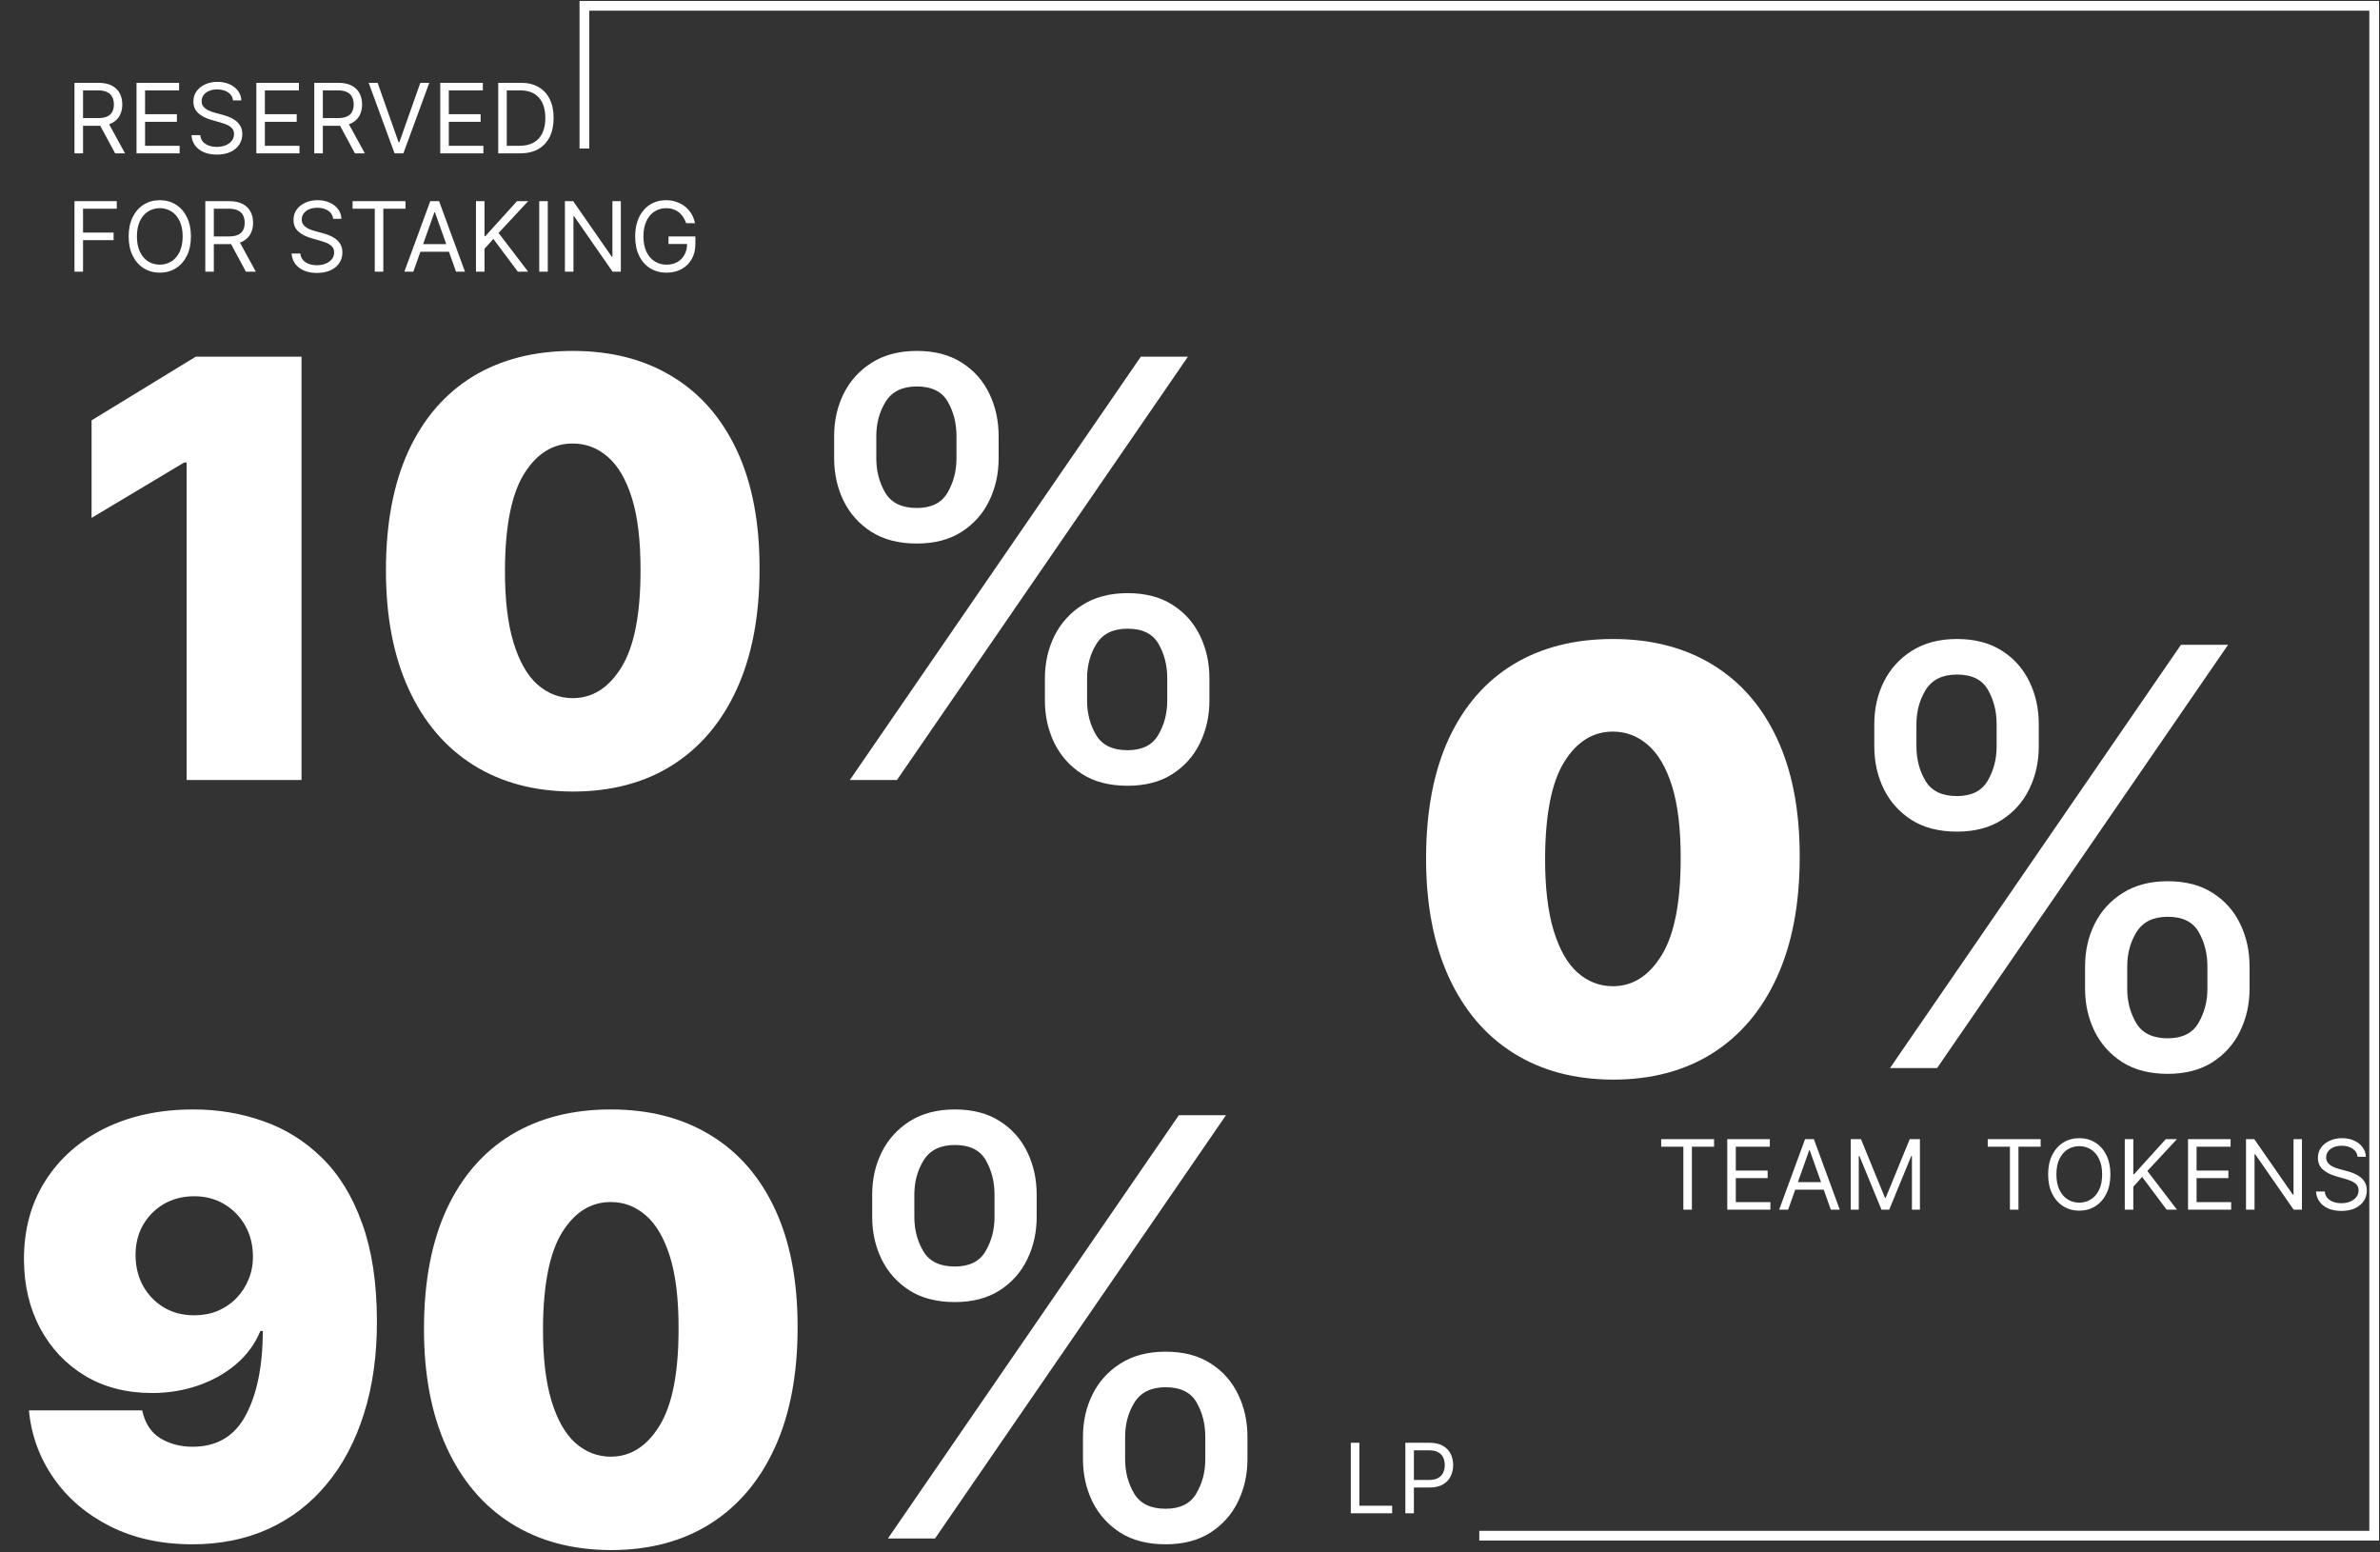<svg width="1227" height="800" viewBox="0 0 1227 800" fill="none" xmlns="http://www.w3.org/2000/svg">
<rect x="0" y="0" width="1227" height="800" fill="#333333" stroke="none"/>
<path d="M831.517 556.515C811.702 556.444 794.585 551.863 780.168 542.772C765.75 533.681 754.635 520.577 746.823 503.461C739.01 486.344 735.139 465.819 735.21 441.884C735.281 417.878 739.188 397.495 746.929 380.733C754.742 363.972 765.821 351.224 780.168 342.488C794.585 333.752 811.702 329.384 831.517 329.384C851.333 329.384 868.449 333.787 882.867 342.594C897.284 351.33 908.399 364.079 916.212 380.84C924.024 397.601 927.895 417.949 927.824 441.884C927.824 465.961 923.918 486.557 916.105 503.674C908.293 520.79 897.178 533.894 882.76 542.985C868.413 552.005 851.333 556.515 831.517 556.515ZM831.517 508.361C841.744 508.361 850.125 503.035 856.659 492.381C863.264 481.657 866.531 464.824 866.46 441.884C866.46 426.898 864.969 414.647 861.986 405.13C859.003 395.613 854.884 388.581 849.628 384.036C844.372 379.42 838.335 377.111 831.517 377.111C821.29 377.111 812.945 382.296 806.482 392.665C800.019 403.035 796.716 419.441 796.574 441.884C796.503 457.154 797.959 469.725 800.942 479.597C803.925 489.398 808.044 496.643 813.3 501.33C818.627 506.018 824.699 508.361 831.517 508.361ZM1074.95 509.64V498.134C1074.95 490.18 1076.58 482.9 1079.85 476.295C1083.19 469.618 1088.02 464.292 1094.34 460.314C1100.73 456.266 1108.47 454.242 1117.56 454.242C1126.79 454.242 1134.54 456.266 1140.79 460.314C1147.04 464.292 1151.76 469.618 1154.95 476.295C1158.15 482.9 1159.75 490.18 1159.75 498.134V509.64C1159.75 517.594 1158.12 524.91 1154.85 531.586C1151.65 538.191 1146.89 543.518 1140.57 547.566C1134.32 551.543 1126.65 553.532 1117.56 553.532C1108.33 553.532 1100.55 551.543 1094.23 547.566C1087.91 543.518 1083.12 538.191 1079.85 531.586C1076.58 524.91 1074.95 517.594 1074.95 509.64ZM1096.68 498.134V509.64C1096.68 516.245 1098.24 522.175 1101.37 527.431C1104.49 532.616 1109.89 535.208 1117.56 535.208C1125.02 535.208 1130.27 532.616 1133.33 527.431C1136.45 522.175 1138.02 516.245 1138.02 509.64V498.134C1138.02 491.529 1136.52 485.634 1133.54 480.449C1130.56 475.194 1125.23 472.566 1117.56 472.566C1110.1 472.566 1104.74 475.194 1101.47 480.449C1098.28 485.634 1096.68 491.529 1096.68 498.134ZM966.283 384.782V373.276C966.283 365.322 967.916 358.042 971.183 351.437C974.521 344.76 979.351 339.434 985.672 335.456C992.064 331.408 999.806 329.384 1008.9 329.384C1018.13 329.384 1025.87 331.408 1032.12 335.456C1038.37 339.434 1043.09 344.76 1046.29 351.437C1049.49 358.042 1051.08 365.322 1051.08 373.276V384.782C1051.08 392.736 1049.45 400.052 1046.18 406.728C1042.99 413.333 1038.23 418.66 1031.91 422.708C1025.66 426.685 1017.99 428.674 1008.9 428.674C999.663 428.674 991.886 426.685 985.565 422.708C979.244 418.66 974.45 413.333 971.183 406.728C967.916 400.052 966.283 392.736 966.283 384.782ZM988.016 373.276V384.782C988.016 391.387 989.578 397.317 992.703 402.573C995.828 407.758 1001.23 410.35 1008.9 410.35C1016.35 410.35 1021.61 407.758 1024.66 402.573C1027.79 397.317 1029.35 391.387 1029.35 384.782V373.276C1029.35 366.671 1027.86 360.776 1024.88 355.591C1021.89 350.336 1016.57 347.708 1008.9 347.708C1001.44 347.708 996.077 350.336 992.81 355.591C989.614 360.776 988.016 366.671 988.016 373.276ZM974.379 550.549L1124.38 332.367H1148.67L998.669 550.549H974.379Z" fill="white"/>
<path d="M856.415 591.091V587.185H883.688V591.091H872.253V623.549H867.85V591.091H856.415ZM890.484 623.549V587.185H912.43V591.091H894.887V603.378H911.293V607.285H894.887V619.643H912.714V623.549H890.484ZM921.858 623.549H917.241L930.594 587.185H935.139L948.491 623.549H943.875L933.008 592.938H932.724L921.858 623.549ZM923.562 609.344H942.17V613.251H923.562V609.344ZM954.155 587.185H959.411L971.769 617.37H972.195L984.553 587.185H989.809V623.549H985.69V595.921H985.334L973.971 623.549H969.994L958.63 595.921H958.275V623.549H954.155V587.185ZM1024.77 591.091V587.185H1052.05V591.091H1040.61V623.549H1036.21V591.091H1024.77ZM1088.01 605.367C1088.01 609.202 1087.32 612.517 1085.93 615.31C1084.55 618.104 1082.65 620.258 1080.23 621.773C1077.82 623.288 1075.06 624.046 1071.96 624.046C1068.86 624.046 1066.1 623.288 1063.69 621.773C1061.27 620.258 1059.37 618.104 1057.99 615.31C1056.6 612.517 1055.91 609.202 1055.91 605.367C1055.91 601.532 1056.6 598.217 1057.99 595.424C1059.37 592.63 1061.27 590.476 1063.69 588.961C1066.1 587.446 1068.86 586.688 1071.96 586.688C1075.06 586.688 1077.82 587.446 1080.23 588.961C1082.65 590.476 1084.55 592.63 1085.93 595.424C1087.32 598.217 1088.01 601.532 1088.01 605.367ZM1083.75 605.367C1083.75 602.218 1083.22 599.561 1082.17 597.395C1081.13 595.229 1079.71 593.589 1077.93 592.476C1076.15 591.364 1074.16 590.807 1071.96 590.807C1069.76 590.807 1067.76 591.364 1065.98 592.476C1064.2 593.589 1062.79 595.229 1061.73 597.395C1060.69 599.561 1060.17 602.218 1060.17 605.367C1060.17 608.516 1060.69 611.173 1061.73 613.339C1062.79 615.506 1064.2 617.145 1065.98 618.258C1067.76 619.37 1069.76 619.927 1071.96 619.927C1074.16 619.927 1076.15 619.37 1077.93 618.258C1079.71 617.145 1081.13 615.506 1082.17 613.339C1083.22 611.173 1083.75 608.516 1083.75 605.367ZM1095.42 623.549V587.185H1099.82V605.225H1100.24L1116.58 587.185H1122.33L1107.06 603.591L1122.33 623.549H1117.01L1104.36 606.645L1099.82 611.759V623.549H1095.42ZM1128.03 623.549V587.185H1149.98V591.091H1132.44V603.378H1148.84V607.285H1132.44V619.643H1150.26V623.549H1128.03ZM1186.75 587.185V623.549H1182.49L1162.67 594.998H1162.32V623.549H1157.92V587.185H1162.18L1182.06 615.807H1182.42V587.185H1186.75ZM1215.45 596.276C1215.24 594.477 1214.37 593.08 1212.86 592.086C1211.34 591.091 1209.48 590.594 1207.28 590.594C1205.67 590.594 1204.26 590.855 1203.05 591.376C1201.86 591.896 1200.92 592.613 1200.25 593.524C1199.59 594.435 1199.25 595.471 1199.25 596.631C1199.25 597.602 1199.49 598.436 1199.95 599.135C1200.42 599.821 1201.02 600.395 1201.76 600.857C1202.49 601.307 1203.26 601.68 1204.07 601.976C1204.87 602.26 1205.61 602.491 1206.29 602.668L1209.98 603.662C1210.93 603.911 1211.98 604.254 1213.14 604.692C1214.31 605.13 1215.43 605.728 1216.5 606.486C1217.57 607.231 1218.46 608.19 1219.16 609.362C1219.86 610.534 1220.21 611.972 1220.21 613.677C1220.21 615.642 1219.69 617.417 1218.66 619.003C1217.64 620.59 1216.15 621.85 1214.19 622.785C1212.23 623.72 1209.86 624.188 1207.07 624.188C1204.46 624.188 1202.21 623.768 1200.3 622.927C1198.41 622.087 1196.92 620.915 1195.83 619.412C1194.75 617.908 1194.14 616.162 1194 614.174H1198.54C1198.66 615.547 1199.12 616.683 1199.93 617.583C1200.75 618.471 1201.78 619.134 1203.02 619.572C1204.27 619.998 1205.62 620.211 1207.07 620.211C1208.75 620.211 1210.26 619.939 1211.6 619.394C1212.93 618.838 1213.99 618.068 1214.77 617.086C1215.55 616.091 1215.95 614.931 1215.95 613.606C1215.95 612.398 1215.61 611.416 1214.93 610.658C1214.26 609.901 1213.37 609.285 1212.27 608.812C1211.17 608.338 1209.98 607.924 1208.7 607.569L1204.23 606.29C1201.39 605.474 1199.14 604.308 1197.48 602.792C1195.82 601.277 1194.99 599.295 1194.99 596.844C1194.99 594.808 1195.54 593.033 1196.64 591.518C1197.76 589.991 1199.25 588.807 1201.12 587.966C1203 587.114 1205.1 586.688 1207.42 586.688C1209.77 586.688 1211.85 587.108 1213.67 587.949C1215.5 588.777 1216.94 589.914 1218 591.358C1219.08 592.802 1219.65 594.441 1219.71 596.276H1215.45Z" fill="white"/>
<path d="M301.28 76.549V3H1224V791.593H762.64" stroke="white" stroke-width="5"/>
<path d="M99.716 571.884C112.429 571.884 124.467 573.908 135.831 577.956C147.195 581.934 157.244 588.219 165.98 596.813C174.787 605.407 181.676 616.628 186.648 630.478C191.69 644.256 194.247 660.947 194.318 680.549C194.389 698.447 192.152 714.533 187.607 728.809C183.132 743.013 176.705 755.123 168.324 765.137C160.014 775.151 150 782.822 138.281 788.148C126.634 793.404 113.636 796.032 99.29 796.032C83.168 796.032 68.999 792.942 56.783 786.763C44.567 780.584 34.837 772.275 27.592 761.834C20.348 751.394 16.122 739.782 14.915 726.998H73.296C74.716 733.603 77.841 738.397 82.671 741.38C87.5 744.292 93.04 745.748 99.29 745.748C111.79 745.748 120.916 740.35 126.669 729.555C132.493 718.688 135.44 704.199 135.511 686.089H134.233C131.463 692.765 127.273 698.482 121.662 703.241C116.051 707.999 109.517 711.657 102.06 714.214C94.602 716.77 86.719 718.049 78.409 718.049C65.27 718.049 53.764 715.101 43.892 709.206C34.02 703.241 26.314 695.108 20.774 684.81C15.234 674.441 12.429 662.651 12.358 649.441C12.287 633.958 15.945 620.393 23.331 608.745C30.717 597.097 40.98 588.042 54.119 581.579C67.258 575.116 82.457 571.884 99.716 571.884ZM100.142 616.628C94.247 616.628 88.992 617.978 84.375 620.677C79.829 623.376 76.243 627.033 73.615 631.65C71.058 636.266 69.815 641.486 69.886 647.31C69.957 653.134 71.271 658.354 73.828 662.971C76.456 667.587 80.007 671.245 84.481 673.944C89.027 676.643 94.247 677.992 100.142 677.992C104.474 677.992 108.487 677.246 112.18 675.755C115.874 674.192 119.07 672.026 121.768 669.256C124.538 666.415 126.669 663.148 128.161 659.455C129.723 655.691 130.469 651.643 130.398 647.31C130.327 641.486 128.977 636.266 126.349 631.65C123.722 627.033 120.135 623.376 115.589 620.677C111.044 617.978 105.895 616.628 100.142 616.628ZM314.888 799.015C295.073 798.944 277.956 794.363 263.539 785.272C249.121 776.181 238.006 763.077 230.194 745.961C222.381 728.844 218.51 708.319 218.581 684.384C218.652 660.378 222.559 639.995 230.3 623.233C238.113 606.472 249.192 593.724 263.539 584.988C277.956 576.252 295.073 571.884 314.888 571.884C334.703 571.884 351.82 576.287 366.238 585.094C380.655 593.83 391.77 606.579 399.583 623.34C407.395 640.101 411.266 660.449 411.195 684.384C411.195 708.461 407.289 729.057 399.476 746.174C391.664 763.29 380.549 776.394 366.131 785.485C351.784 794.505 334.703 799.015 314.888 799.015ZM314.888 750.861C325.115 750.861 333.496 745.535 340.03 734.881C346.635 724.157 349.902 707.324 349.831 684.384C349.831 669.398 348.34 657.147 345.357 647.63C342.374 638.113 338.255 631.081 332.999 626.536C327.743 621.92 321.706 619.611 314.888 619.611C304.661 619.611 296.316 624.796 289.853 635.165C283.39 645.535 280.087 661.941 279.945 684.384C279.874 699.654 281.33 712.225 284.313 722.097C287.296 731.898 291.415 739.143 296.671 743.83C301.998 748.518 308.07 750.861 314.888 750.861ZM558.319 752.14V740.634C558.319 732.68 559.952 725.4 563.219 718.795C566.557 712.118 571.387 706.792 577.708 702.814C584.1 698.766 591.841 696.742 600.932 696.742C610.165 696.742 617.907 698.766 624.157 702.814C630.407 706.792 635.13 712.118 638.326 718.795C641.522 725.4 643.12 732.68 643.12 740.634V752.14C643.12 760.094 641.486 767.41 638.219 774.086C635.023 780.691 630.265 786.018 623.944 790.066C617.694 794.043 610.023 796.032 600.932 796.032C591.699 796.032 583.922 794.043 577.601 790.066C571.28 786.018 566.486 780.691 563.219 774.086C559.952 767.41 558.319 760.094 558.319 752.14ZM580.051 740.634V752.14C580.051 758.745 581.614 764.675 584.739 769.931C587.864 775.116 593.262 777.708 600.932 777.708C608.39 777.708 613.645 775.116 616.699 769.931C619.824 764.675 621.387 758.745 621.387 752.14V740.634C621.387 734.029 619.895 728.134 616.912 722.949C613.929 717.694 608.603 715.066 600.932 715.066C593.475 715.066 588.113 717.694 584.846 722.949C581.65 728.134 580.051 734.029 580.051 740.634ZM449.654 627.282V615.776C449.654 607.822 451.287 600.542 454.554 593.937C457.892 587.26 462.722 581.934 469.043 577.956C475.435 573.908 483.176 571.884 492.267 571.884C501.5 571.884 509.242 573.908 515.492 577.956C521.742 581.934 526.465 587.26 529.661 593.937C532.857 600.542 534.455 607.822 534.455 615.776V627.282C534.455 635.236 532.821 642.552 529.554 649.228C526.358 655.833 521.6 661.16 515.279 665.208C509.029 669.185 501.358 671.174 492.267 671.174C483.034 671.174 475.257 669.185 468.936 665.208C462.615 661.16 457.821 655.833 454.554 649.228C451.287 642.552 449.654 635.236 449.654 627.282ZM471.387 615.776V627.282C471.387 633.887 472.949 639.817 476.074 645.073C479.199 650.258 484.597 652.85 492.267 652.85C499.725 652.85 504.98 650.258 508.034 645.073C511.159 639.817 512.722 633.887 512.722 627.282V615.776C512.722 609.171 511.23 603.276 508.248 598.091C505.265 592.836 499.938 590.208 492.267 590.208C484.81 590.208 479.448 592.836 476.181 598.091C472.985 603.276 471.387 609.171 471.387 615.776ZM457.75 793.049L607.75 574.867H632.04L482.04 793.049H457.75Z" fill="white"/>
<path d="M696.403 780.049V743.685H700.807V776.143H717.71V780.049H696.403ZM724.528 780.049V743.685H736.815C739.668 743.685 742 744.2 743.811 745.23C745.634 746.248 746.983 747.627 747.859 749.367C748.735 751.107 749.173 753.048 749.173 755.191C749.173 757.333 748.735 759.281 747.859 761.032C746.995 762.784 745.658 764.181 743.847 765.223C742.036 766.253 739.715 766.768 736.886 766.768H728.08V762.861H736.744C738.697 762.861 740.266 762.524 741.45 761.849C742.633 761.175 743.491 760.263 744.024 759.115C744.569 757.955 744.841 756.647 744.841 755.191C744.841 753.735 744.569 752.433 744.024 751.285C743.491 750.136 742.627 749.237 741.432 748.586C740.236 747.923 738.65 747.591 736.673 747.591H728.932V780.049H724.528Z" fill="white"/>
<path d="M38.403 79.049V42.685H50.69C53.531 42.685 55.863 43.17 57.686 44.141C59.509 45.1 60.858 46.42 61.734 48.101C62.61 49.782 63.048 51.693 63.048 53.836C63.048 55.978 62.61 57.878 61.734 59.535C60.858 61.193 59.515 62.495 57.704 63.442C55.893 64.377 53.579 64.844 50.761 64.844H40.818V60.867H50.619C52.561 60.867 54.123 60.583 55.307 60.015C56.502 59.447 57.367 58.642 57.899 57.6C58.444 56.547 58.716 55.292 58.716 53.836C58.716 52.38 58.444 51.107 57.899 50.018C57.355 48.929 56.485 48.089 55.289 47.497C54.093 46.893 52.513 46.591 50.548 46.591H42.807V79.049H38.403ZM55.52 62.714L64.469 79.049H59.355L50.548 62.714H55.52ZM70.386 79.049V42.685H92.332V46.591H74.789V58.878H91.195V62.785H74.789V75.143H92.616V79.049H70.386ZM120.155 51.776C119.942 49.977 119.078 48.58 117.563 47.586C116.048 46.591 114.189 46.094 111.987 46.094C110.378 46.094 108.969 46.355 107.762 46.876C106.566 47.396 105.631 48.112 104.956 49.024C104.293 49.935 103.962 50.971 103.962 52.131C103.962 53.102 104.193 53.936 104.654 54.635C105.128 55.321 105.731 55.895 106.465 56.357C107.199 56.807 107.969 57.18 108.774 57.476C109.579 57.76 110.318 57.991 110.993 58.168L114.686 59.163C115.633 59.411 116.687 59.754 117.847 60.192C119.019 60.63 120.137 61.228 121.203 61.986C122.28 62.731 123.168 63.69 123.866 64.862C124.564 66.034 124.914 67.472 124.914 69.177C124.914 71.142 124.399 72.917 123.369 74.503C122.351 76.09 120.859 77.35 118.894 78.285C116.941 79.221 114.568 79.688 111.774 79.688C109.17 79.688 106.915 79.268 105.009 78.427C103.115 77.587 101.624 76.415 100.535 74.912C99.458 73.408 98.848 71.662 98.706 69.674H103.252C103.37 71.047 103.832 72.183 104.637 73.083C105.453 73.971 106.483 74.634 107.726 75.072C108.981 75.498 110.33 75.711 111.774 75.711C113.455 75.711 114.964 75.439 116.302 74.894C117.64 74.338 118.699 73.568 119.48 72.586C120.262 71.591 120.652 70.431 120.652 69.106C120.652 67.898 120.315 66.916 119.64 66.158C118.965 65.401 118.078 64.785 116.977 64.312C115.876 63.838 114.686 63.424 113.408 63.069L108.933 61.79C106.093 60.974 103.843 59.808 102.186 58.292C100.529 56.777 99.701 54.795 99.701 52.344C99.701 50.308 100.251 48.533 101.352 47.018C102.464 45.491 103.956 44.307 105.826 43.466C107.708 42.614 109.809 42.188 112.129 42.188C114.473 42.188 116.557 42.608 118.379 43.449C120.202 44.277 121.646 45.414 122.712 46.858C123.789 48.302 124.357 49.941 124.416 51.776H120.155ZM132.153 79.049V42.685H154.099V46.591H136.557V58.878H152.963V62.785H136.557V75.143H154.384V79.049H132.153ZM162.036 79.049V42.685H174.323C177.164 42.685 179.496 43.17 181.319 44.141C183.142 45.1 184.491 46.42 185.367 48.101C186.243 49.782 186.681 51.693 186.681 53.836C186.681 55.978 186.243 57.878 185.367 59.535C184.491 61.193 183.148 62.495 181.337 63.442C179.526 64.377 177.211 64.844 174.394 64.844H164.451V60.867H174.252C176.193 60.867 177.756 60.583 178.94 60.015C180.135 59.447 180.999 58.642 181.532 57.6C182.076 56.547 182.349 55.292 182.349 53.836C182.349 52.38 182.076 51.107 181.532 50.018C180.987 48.929 180.117 48.089 178.922 47.497C177.726 46.893 176.146 46.591 174.181 46.591H166.44V79.049H162.036ZM179.153 62.714L188.102 79.049H182.988L174.181 62.714H179.153ZM194.68 42.685L205.475 73.296H205.902L216.697 42.685H221.314L207.961 79.049H203.416L190.064 42.685H194.68ZM226.978 79.049V42.685H248.924V46.591H231.381V58.878H247.787V62.785H231.381V75.143H249.208V79.049H226.978ZM268.082 79.049H256.86V42.685H268.579C272.107 42.685 275.125 43.413 277.635 44.869C280.144 46.313 282.068 48.391 283.405 51.101C284.743 53.8 285.412 57.032 285.412 60.796C285.412 64.584 284.737 67.845 283.387 70.579C282.038 73.302 280.073 75.397 277.493 76.865C274.912 78.321 271.775 79.049 268.082 79.049ZM261.264 75.143H267.798C270.805 75.143 273.296 74.563 275.273 73.403C277.25 72.243 278.724 70.591 279.694 68.449C280.665 66.306 281.15 63.755 281.15 60.796C281.15 57.86 280.671 55.333 279.712 53.214C278.753 51.084 277.321 49.45 275.415 48.314C273.509 47.166 271.136 46.591 268.295 46.591H261.264V75.143ZM38.403 140.049V103.685H60.207V107.591H42.807V119.878H58.574V123.785H42.807V140.049H38.403ZM98.431 121.867C98.431 125.702 97.739 129.017 96.353 131.81C94.969 134.604 93.069 136.758 90.654 138.273C88.239 139.788 85.481 140.546 82.38 140.546C79.278 140.546 76.52 139.788 74.106 138.273C71.691 136.758 69.791 134.604 68.406 131.81C67.021 129.017 66.329 125.702 66.329 121.867C66.329 118.032 67.021 114.717 68.406 111.924C69.791 109.13 71.691 106.976 74.106 105.461C76.52 103.946 79.278 103.188 82.38 103.188C85.481 103.188 88.239 103.946 90.654 105.461C93.069 106.976 94.969 109.13 96.353 111.924C97.739 114.717 98.431 118.032 98.431 121.867ZM94.17 121.867C94.17 118.718 93.643 116.061 92.589 113.895C91.548 111.729 90.133 110.089 88.346 108.976C86.57 107.864 84.582 107.307 82.38 107.307C80.178 107.307 78.183 107.864 76.396 108.976C74.621 110.089 73.206 111.729 72.153 113.895C71.111 116.061 70.59 118.718 70.59 121.867C70.59 125.016 71.111 127.673 72.153 129.839C73.206 132.006 74.621 133.645 76.396 134.758C78.183 135.87 80.178 136.427 82.38 136.427C84.582 136.427 86.57 135.87 88.346 134.758C90.133 133.645 91.548 132.006 92.589 129.839C93.643 127.673 94.17 125.016 94.17 121.867ZM105.835 140.049V103.685H118.122C120.963 103.685 123.295 104.171 125.118 105.141C126.941 106.1 128.29 107.42 129.166 109.101C130.042 110.782 130.48 112.693 130.48 114.836C130.48 116.978 130.042 118.878 129.166 120.535C128.29 122.193 126.947 123.495 125.135 124.442C123.324 125.377 121.01 125.844 118.193 125.844H108.25V121.867H118.051C119.992 121.867 121.555 121.583 122.738 121.015C123.934 120.447 124.798 119.642 125.331 118.6C125.875 117.546 126.148 116.292 126.148 114.836C126.148 113.38 125.875 112.107 125.331 111.018C124.786 109.929 123.916 109.089 122.721 108.497C121.525 107.893 119.945 107.591 117.98 107.591H110.238V140.049H105.835ZM122.952 123.714L131.9 140.049H126.787L117.98 123.714H122.952ZM171.766 112.776C171.553 110.977 170.689 109.58 169.174 108.586C167.659 107.591 165.8 107.094 163.599 107.094C161.989 107.094 160.58 107.355 159.373 107.876C158.177 108.396 157.242 109.113 156.567 110.024C155.905 110.935 155.573 111.971 155.573 113.131C155.573 114.102 155.804 114.936 156.266 115.635C156.739 116.321 157.343 116.895 158.077 117.357C158.811 117.807 159.58 118.18 160.385 118.476C161.19 118.76 161.93 118.991 162.604 119.168L166.298 120.162C167.245 120.411 168.298 120.754 169.458 121.192C170.63 121.63 171.749 122.228 172.814 122.986C173.891 123.731 174.779 124.69 175.477 125.862C176.176 127.034 176.525 128.472 176.525 130.177C176.525 132.142 176.01 133.917 174.98 135.503C173.962 137.09 172.471 138.35 170.506 139.285C168.553 140.22 166.179 140.688 163.386 140.688C160.781 140.688 158.527 140.268 156.621 139.427C154.727 138.587 153.235 137.415 152.146 135.912C151.069 134.408 150.46 132.662 150.317 130.674H154.863C154.981 132.047 155.443 133.183 156.248 134.083C157.065 134.971 158.094 135.634 159.337 136.072C160.592 136.498 161.942 136.711 163.386 136.711C165.067 136.711 166.576 136.439 167.913 135.894C169.251 135.338 170.31 134.568 171.092 133.586C171.873 132.591 172.263 131.431 172.263 130.106C172.263 128.898 171.926 127.916 171.251 127.158C170.577 126.401 169.689 125.785 168.588 125.312C167.487 124.838 166.298 124.424 165.019 124.069L160.545 122.79C157.704 121.974 155.455 120.808 153.798 119.292C152.14 117.777 151.312 115.795 151.312 113.344C151.312 111.308 151.862 109.533 152.963 108.018C154.076 106.491 155.567 105.307 157.438 104.466C159.32 103.614 161.421 103.188 163.741 103.188C166.085 103.188 168.168 103.608 169.991 104.449C171.814 105.277 173.258 106.414 174.323 107.858C175.4 109.302 175.969 110.941 176.028 112.776H171.766ZM181.776 107.591V103.685H209.049V107.591H197.614V140.049H193.211V107.591H181.776ZM213.088 140.049H208.472L221.824 103.685H226.369L239.722 140.049H235.105L224.239 109.438H223.955L213.088 140.049ZM214.793 125.844H233.401V129.751H214.793V125.844ZM245.386 140.049V103.685H249.789V121.725H250.215L266.551 103.685H272.303L257.034 120.091L272.303 140.049H266.977L254.335 123.145L249.789 128.259V140.049H245.386ZM282.406 103.685V140.049H278.003V103.685H282.406ZM320.071 103.685V140.049H315.809L295.994 111.498H295.639V140.049H291.235V103.685H295.497L315.383 132.307H315.738V103.685H320.071ZM353.74 115.049C353.349 113.853 352.834 112.782 352.195 111.835C351.568 110.876 350.816 110.059 349.94 109.385C349.076 108.71 348.094 108.195 346.993 107.84C345.892 107.485 344.684 107.307 343.371 107.307C341.216 107.307 339.257 107.864 337.493 108.976C335.73 110.089 334.327 111.729 333.285 113.895C332.244 116.061 331.723 118.718 331.723 121.867C331.723 125.016 332.25 127.673 333.303 129.839C334.357 132.006 335.783 133.645 337.582 134.758C339.381 135.87 341.406 136.427 343.655 136.427C345.738 136.427 347.573 135.983 349.159 135.095C350.757 134.195 352 132.929 352.888 131.295C353.787 129.65 354.237 127.715 354.237 125.489L355.586 125.773H344.649V121.867H358.498V125.773C358.498 128.768 357.859 131.372 356.581 133.586C355.314 135.799 353.562 137.516 351.325 138.735C349.1 139.942 346.543 140.546 343.655 140.546C340.435 140.546 337.606 139.788 335.167 138.273C332.741 136.758 330.847 134.604 329.486 131.81C328.136 129.017 327.461 125.702 327.461 121.867C327.461 118.991 327.846 116.404 328.616 114.108C329.397 111.8 330.498 109.835 331.918 108.213C333.339 106.591 335.019 105.348 336.961 104.484C338.902 103.62 341.039 103.188 343.371 103.188C345.288 103.188 347.076 103.478 348.733 104.058C350.402 104.626 351.887 105.437 353.189 106.491C354.503 107.532 355.598 108.781 356.474 110.237C357.35 111.681 357.954 113.285 358.285 115.049H353.74Z" fill="white"/>
<path d="M155.449 183.867V402.049H96.216V238.412H94.938L47.21 266.964V216.68L100.903 183.867H155.449ZM295.275 408.015C275.46 407.944 258.343 403.363 243.925 394.272C229.508 385.181 218.393 372.077 210.58 354.961C202.768 337.844 198.897 317.319 198.968 293.384C199.039 269.378 202.945 248.995 210.687 232.233C218.499 215.472 229.579 202.724 243.925 193.988C258.343 185.252 275.46 180.884 295.275 180.884C315.09 180.884 332.207 185.287 346.624 194.094C361.042 202.83 372.157 215.579 379.969 232.34C387.782 249.101 391.653 269.449 391.582 293.384C391.582 317.461 387.675 338.057 379.863 355.174C372.05 372.29 360.935 385.394 346.518 394.485C332.171 403.505 315.09 408.015 295.275 408.015ZM295.275 359.861C305.502 359.861 313.883 354.535 320.417 343.881C327.022 333.157 330.289 316.324 330.218 293.384C330.218 278.398 328.727 266.147 325.744 256.63C322.761 247.113 318.641 240.081 313.386 235.536C308.13 230.92 302.093 228.611 295.275 228.611C285.048 228.611 276.702 233.796 270.239 244.165C263.776 254.535 260.474 270.941 260.332 293.384C260.261 308.654 261.717 321.225 264.7 331.097C267.683 340.898 271.802 348.143 277.058 352.83C282.384 357.518 288.457 359.861 295.275 359.861ZM538.705 361.14V349.634C538.705 341.68 540.339 334.4 543.606 327.795C546.944 321.118 551.773 315.792 558.094 311.814C564.487 307.766 572.228 305.742 581.319 305.742C590.552 305.742 598.293 307.766 604.543 311.814C610.793 315.792 615.516 321.118 618.712 327.795C621.908 334.4 623.506 341.68 623.506 349.634V361.14C623.506 369.094 621.873 376.41 618.606 383.086C615.41 389.691 610.651 395.018 604.33 399.066C598.08 403.043 590.41 405.032 581.319 405.032C572.086 405.032 564.309 403.043 557.988 399.066C551.667 395.018 546.873 389.691 543.606 383.086C540.339 376.41 538.705 369.094 538.705 361.14ZM560.438 349.634V361.14C560.438 367.745 562.001 373.675 565.126 378.931C568.251 384.116 573.648 386.708 581.319 386.708C588.776 386.708 594.032 384.116 597.086 378.931C600.211 373.675 601.773 367.745 601.773 361.14V349.634C601.773 343.029 600.282 337.134 597.299 331.949C594.316 326.694 588.989 324.066 581.319 324.066C573.862 324.066 568.499 326.694 565.232 331.949C562.036 337.134 560.438 343.029 560.438 349.634ZM430.04 236.282V224.776C430.04 216.822 431.674 209.542 434.941 202.937C438.279 196.26 443.109 190.934 449.43 186.956C455.822 182.908 463.563 180.884 472.654 180.884C481.887 180.884 489.629 182.908 495.879 186.956C502.129 190.934 506.852 196.26 510.048 202.937C513.244 209.542 514.842 216.822 514.842 224.776V236.282C514.842 244.236 513.208 251.552 509.941 258.228C506.745 264.833 501.987 270.16 495.665 274.208C489.415 278.185 481.745 280.174 472.654 280.174C463.421 280.174 455.644 278.185 449.323 274.208C443.002 270.16 438.208 264.833 434.941 258.228C431.674 251.552 430.04 244.236 430.04 236.282ZM451.773 224.776V236.282C451.773 242.887 453.336 248.817 456.461 254.073C459.586 259.258 464.984 261.85 472.654 261.85C480.112 261.85 485.367 259.258 488.421 254.073C491.546 248.817 493.109 242.887 493.109 236.282V224.776C493.109 218.171 491.617 212.276 488.634 207.091C485.651 201.836 480.325 199.208 472.654 199.208C465.197 199.208 459.835 201.836 456.567 207.091C453.371 212.276 451.773 218.171 451.773 224.776ZM438.137 402.049L588.137 183.867H612.427L462.427 402.049H438.137Z" fill="white"/>
</svg>
